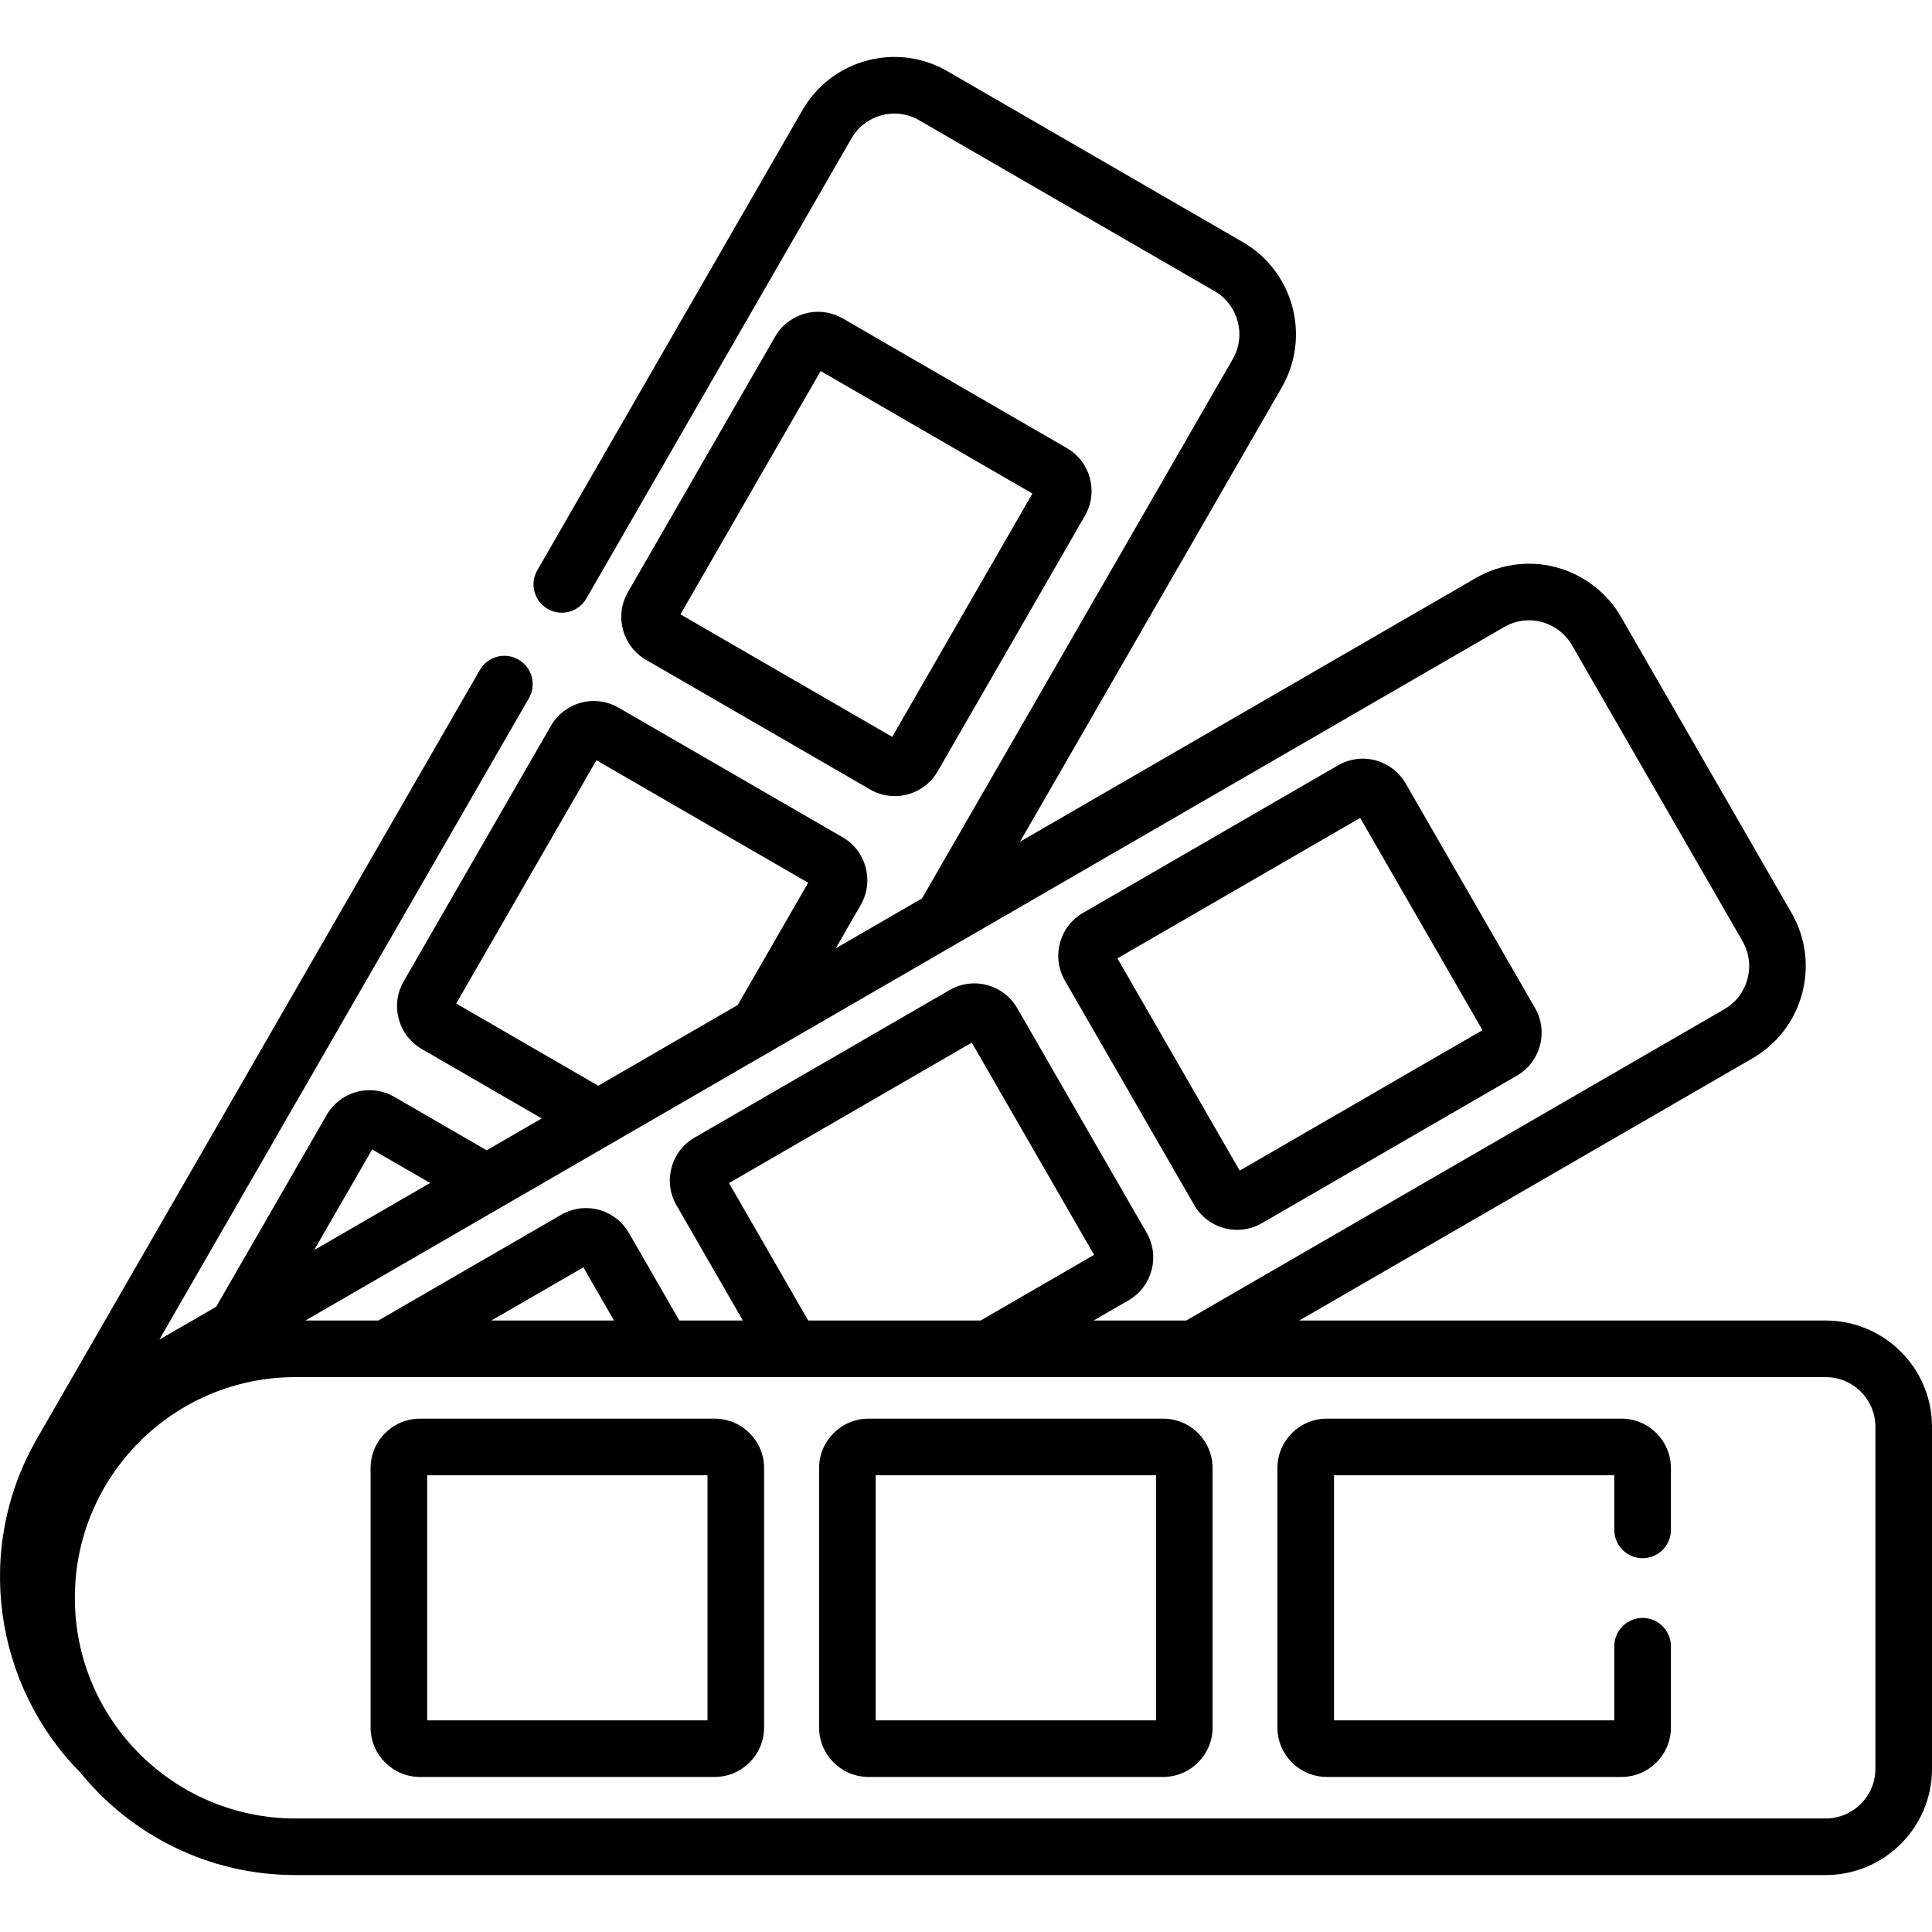 <?xml version="1.0" encoding="iso-8859-1"?>
<!-- Generator: Adobe Illustrator 19.0.0, SVG Export Plug-In . SVG Version: 6.00 Build 0)  -->
<svg xmlns="http://www.w3.org/2000/svg" xmlns:xlink="http://www.w3.org/1999/xlink" version="1.1" id="Layer_1" x="0px" y="0px" viewBox="0 0 511.999 511.999" style="enable-background:new 0 0 511.999 511.999;" xml:space="preserve">
<g>
	<g>
		<g>
			<path d="M230.587,209.216c1.992,1.152,4.257,1.761,6.551,1.761c4.672,0,9.025-2.516,11.355-6.563l39.038-67.754     c3.606-6.258,1.455-14.29-4.793-17.904L223.337,84.39c-1.991-1.151-4.256-1.761-6.551-1.761c-4.672,0-9.024,2.515-11.356,6.563     l-39.038,67.754c-3.605,6.257-1.455,14.29,4.793,17.904L230.587,209.216z M217.479,98.33l56.119,32.468l-37.151,64.478     l-56.119-32.466L217.479,98.33z"/>
			<path d="M316.488,319.362c2.332,4.048,6.683,6.563,11.355,6.563c2.296,0,4.562-0.609,6.553-1.762l67.615-39.117     c6.249-3.614,8.401-11.647,4.794-17.904l-34.296-59.524c-2.332-4.048-6.683-6.563-11.355-6.563c-2.296,0-4.562,0.61-6.552,1.762     l-67.617,39.117c-6.248,3.615-8.398,11.647-4.792,17.904L316.488,319.362z M360.462,216.756l32.408,56.246l-64.336,37.22     l-32.407-56.247L360.462,216.756z"/>
			<path d="M483.831,349.953H344.317l120.164-69.518c13.434-7.771,18.055-25.042,10.301-38.5l-45.196-78.442     c-5.013-8.701-14.362-14.105-24.4-14.105c-4.919,0-9.782,1.309-14.061,3.783l-120.809,69.891l69.366-120.39     c7.755-13.457,3.134-30.729-10.301-38.5L251.1,18.884c-6.509-3.768-14.094-4.771-21.355-2.823     c-7.27,1.947-13.345,6.615-17.106,13.144l-70.251,121.926c-2.068,3.589-0.835,8.175,2.754,10.243     c3.589,2.071,8.174,0.835,10.244-2.754l70.251-121.926c1.758-3.052,4.596-5.232,7.99-6.143c3.387-0.906,6.923-0.44,9.961,1.318     l78.282,45.288c6.287,3.637,8.448,11.724,4.815,18.026l-82.337,142.903l-22.88,13.237l6.638-11.522     c3.605-6.257,1.455-14.29-4.793-17.904l-59.402-34.365c-1.991-1.151-4.256-1.761-6.551-1.761c-4.671,0-9.023,2.515-11.356,6.563     l-39.038,67.754c-3.605,6.257-1.455,14.29,4.793,17.904l31.805,18.4l-14.596,8.445l-24.483-14.165     c-1.991-1.151-4.256-1.761-6.551-1.761c-4.672,0-9.024,2.516-11.356,6.563L57.29,346.302l-15.066,8.716l97.937-169.978     c2.068-3.589,0.835-8.176-2.754-10.243c-3.589-2.07-8.175-0.836-10.244,2.754L9.803,381.238     c-16.887,29.308-11.249,65.541,11.474,88.49c-0.492-0.605-0.385-0.472,0.162,0.197c13.473,16.457,33.932,26.984,56.81,26.984     H483.83c15.533,0,28.17-12.637,28.17-28.17v-90.618C512,362.589,499.364,349.953,483.831,349.953z M120.9,265.95l37.151-64.479     l56.119,32.466l-18.672,32.408l-36.957,21.38L120.9,265.95z M98.623,304.613l15.365,8.889l-30.73,17.778L98.623,304.613z      M398.637,166.156c1.998-1.156,4.263-1.768,6.548-1.768c4.69,0,9.06,2.526,11.403,6.593l45.196,78.442     c3.632,6.303,1.472,14.391-4.814,18.026l-142.61,82.503h-24.542l9.262-5.357c6.248-3.615,8.398-11.647,4.792-17.904     l-34.295-59.524c-2.332-4.048-6.683-6.563-11.355-6.563c-2.295,0-4.562,0.609-6.553,1.762l-67.616,39.117     c-6.249,3.614-8.399,11.647-4.793,17.904l17.611,30.565h-16.837l-13.389-23.236c-2.333-4.048-6.683-6.563-11.355-6.563     c-2.295,0-4.561,0.61-6.552,1.762l-48.466,28.039H80.938L398.637,166.156z M259.862,349.953h-45.679l-20.988-36.428     l64.336-37.219l32.407,56.247L259.862,349.953z M162.722,349.953h-32.494l24.37-14.099L162.722,349.953z M497,468.741     c0,7.261-5.907,13.169-13.169,13.169H78.25c-32.208,0-58.411-26.203-58.411-58.411v-0.134c0-32.208,26.204-58.411,58.411-58.411     h405.581c7.261,0,13.169,5.907,13.169,13.169V468.741z"/>
			<path d="M189.384,375.953h-78.066c-7.227,0-13.108,5.88-13.108,13.107v68.742c0,7.228,5.88,13.108,13.108,13.108h78.066     c7.228,0,13.108-5.88,13.108-13.108V389.06C202.493,381.833,196.612,375.953,189.384,375.953z M187.492,455.91h-74.279v-64.956     h74.279V455.91z"/>
			<path d="M308.24,375.953h-78.067c-7.228,0-13.108,5.88-13.108,13.107v68.742c0,7.228,5.88,13.108,13.108,13.108h78.067     c7.227,0,13.107-5.88,13.107-13.108V389.06C321.347,381.833,315.467,375.953,308.24,375.953z M306.346,455.91h-74.279v-64.956     h74.279V455.91z"/>
			<path d="M429.699,375.953h-78.066c-7.228,0-13.108,5.88-13.108,13.107v68.742c0,7.228,5.88,13.108,13.108,13.108h78.066     c7.228,0,13.108-5.88,13.108-13.108v-21.534c0-4.143-3.357-7.5-7.5-7.5s-7.5,3.357-7.5,7.5v19.642h-74.279v-64.956h74.279v14.485     c0,4.143,3.357,7.5,7.5,7.5s7.5-3.357,7.5-7.5V389.06C442.807,381.833,436.928,375.953,429.699,375.953z"/>
		</g>
	</g>
</g>
<g>
</g>
<g>
</g>
<g>
</g>
<g>
</g>
<g>
</g>
<g>
</g>
<g>
</g>
<g>
</g>
<g>
</g>
<g>
</g>
<g>
</g>
<g>
</g>
<g>
</g>
<g>
</g>
<g>
</g>
</svg>
